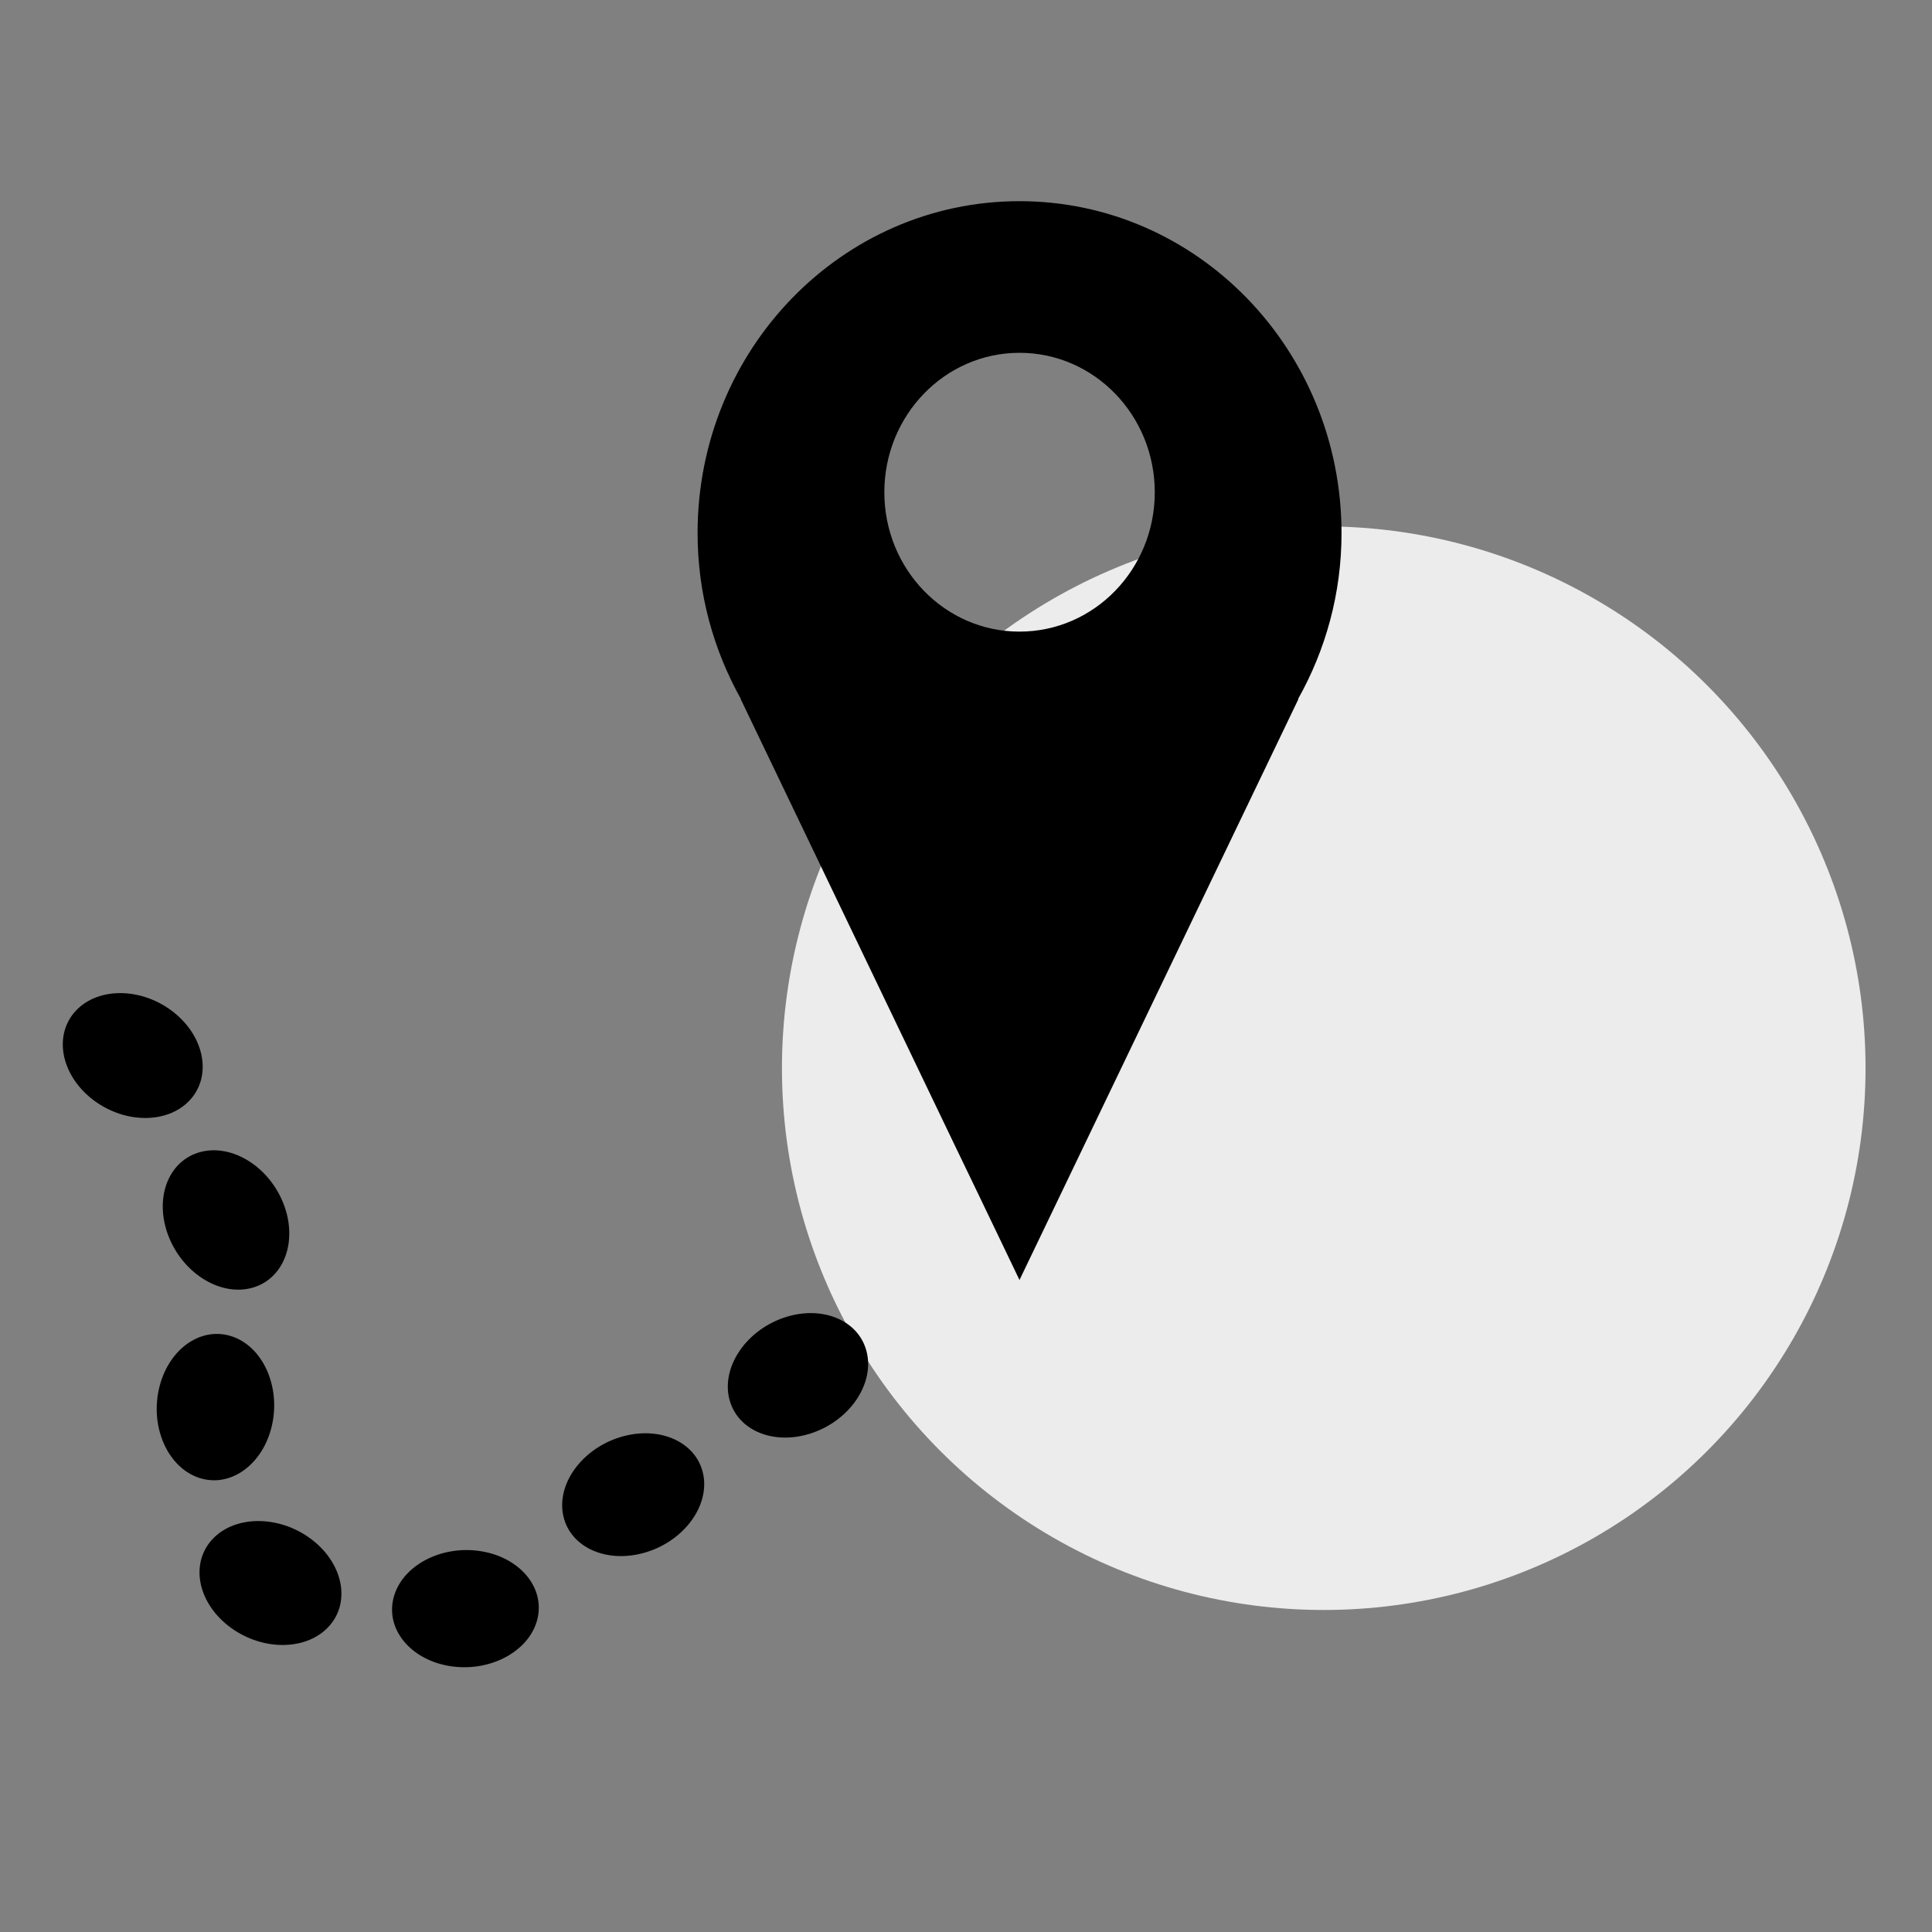 <?xml version="1.0" encoding="UTF-8" standalone="no"?>
<!DOCTYPE svg PUBLIC "-//W3C//DTD SVG 1.1//EN" "http://www.w3.org/Graphics/SVG/1.1/DTD/svg11.dtd">
<svg width="100%" height="100%" viewBox="0 0 32 32" version="1.1" xmlns="http://www.w3.org/2000/svg" xmlns:xlink="http://www.w3.org/1999/xlink" xml:space="preserve" xmlns:serif="http://www.serif.com/" style="fill-rule:evenodd;clip-rule:evenodd;stroke-linejoin:round;stroke-miterlimit:1.414;">
    <rect x="0" y="0" width="32" height="32" fill="#808080" stroke="none"/>
    <g transform="matrix(0.234,0,0,0.234,-67.134,1.473)">
        <circle cx="380.596" cy="69.314" r="38.35" style="fill:rgb(236,236,236);"/>
    </g>
    <g transform="matrix(0.09,0.072,-0.067,0.07,4.941,-0.524)">
        <ellipse cx="91.201" cy="163.439" rx="10.401" ry="10.188"/>
    </g>
    <g transform="matrix(0.045,0.107,-0.092,0.03,14.676,5.545)">
        <ellipse cx="91.201" cy="163.439" rx="10.401" ry="10.188"/>
    </g>
    <g transform="matrix(-0.025,0.113,-0.092,-0.029,20.885,17.74)">
        <ellipse cx="91.201" cy="163.439" rx="10.401" ry="10.188"/>
    </g>
    <g transform="matrix(0.094,0.068,-0.064,0.073,6.367,8.087)">
        <ellipse cx="91.201" cy="163.439" rx="10.401" ry="10.188"/>
    </g>
    <g transform="matrix(0.115,0.015,-0.021,0.094,0.653,9.913)">
        <ellipse cx="91.201" cy="163.439" rx="10.401" ry="10.188"/>
    </g>
    <g transform="matrix(0.112,-0.03,0.016,0.095,-2.342,11.966)">
        <ellipse cx="91.201" cy="163.439" rx="10.401" ry="10.188"/>
    </g>
    <g transform="matrix(0.109,-0.039,0.025,0.093,-0.81,11.137)">
        <ellipse cx="91.201" cy="163.439" rx="10.401" ry="10.188"/>
    </g>
    <g transform="matrix(0.021,0,0,0.021,6.386,3.122)">
        <path d="M448.2,753.1L468,794.2L500,860.9L720,402.7L719.7,402.7C741.4,364.1 754,319.5 754,271.8C753.9,127.2 640.2,10 500,10C359.8,10 246.1,127.2 246.1,271.8C246.1,319.5 258.7,364.1 280.3,402.7L280.1,402.7L448.2,753.1ZM393.4,239.6C393.4,178.9 441.1,129.6 500,129.6C559,129.6 606.7,178.9 606.7,239.6C606.7,300.3 559,349.5 500,349.5C441.1,349.5 393.4,300.3 393.4,239.6Z" style="fill-rule:nonzero;"/>
    </g>
</svg>

